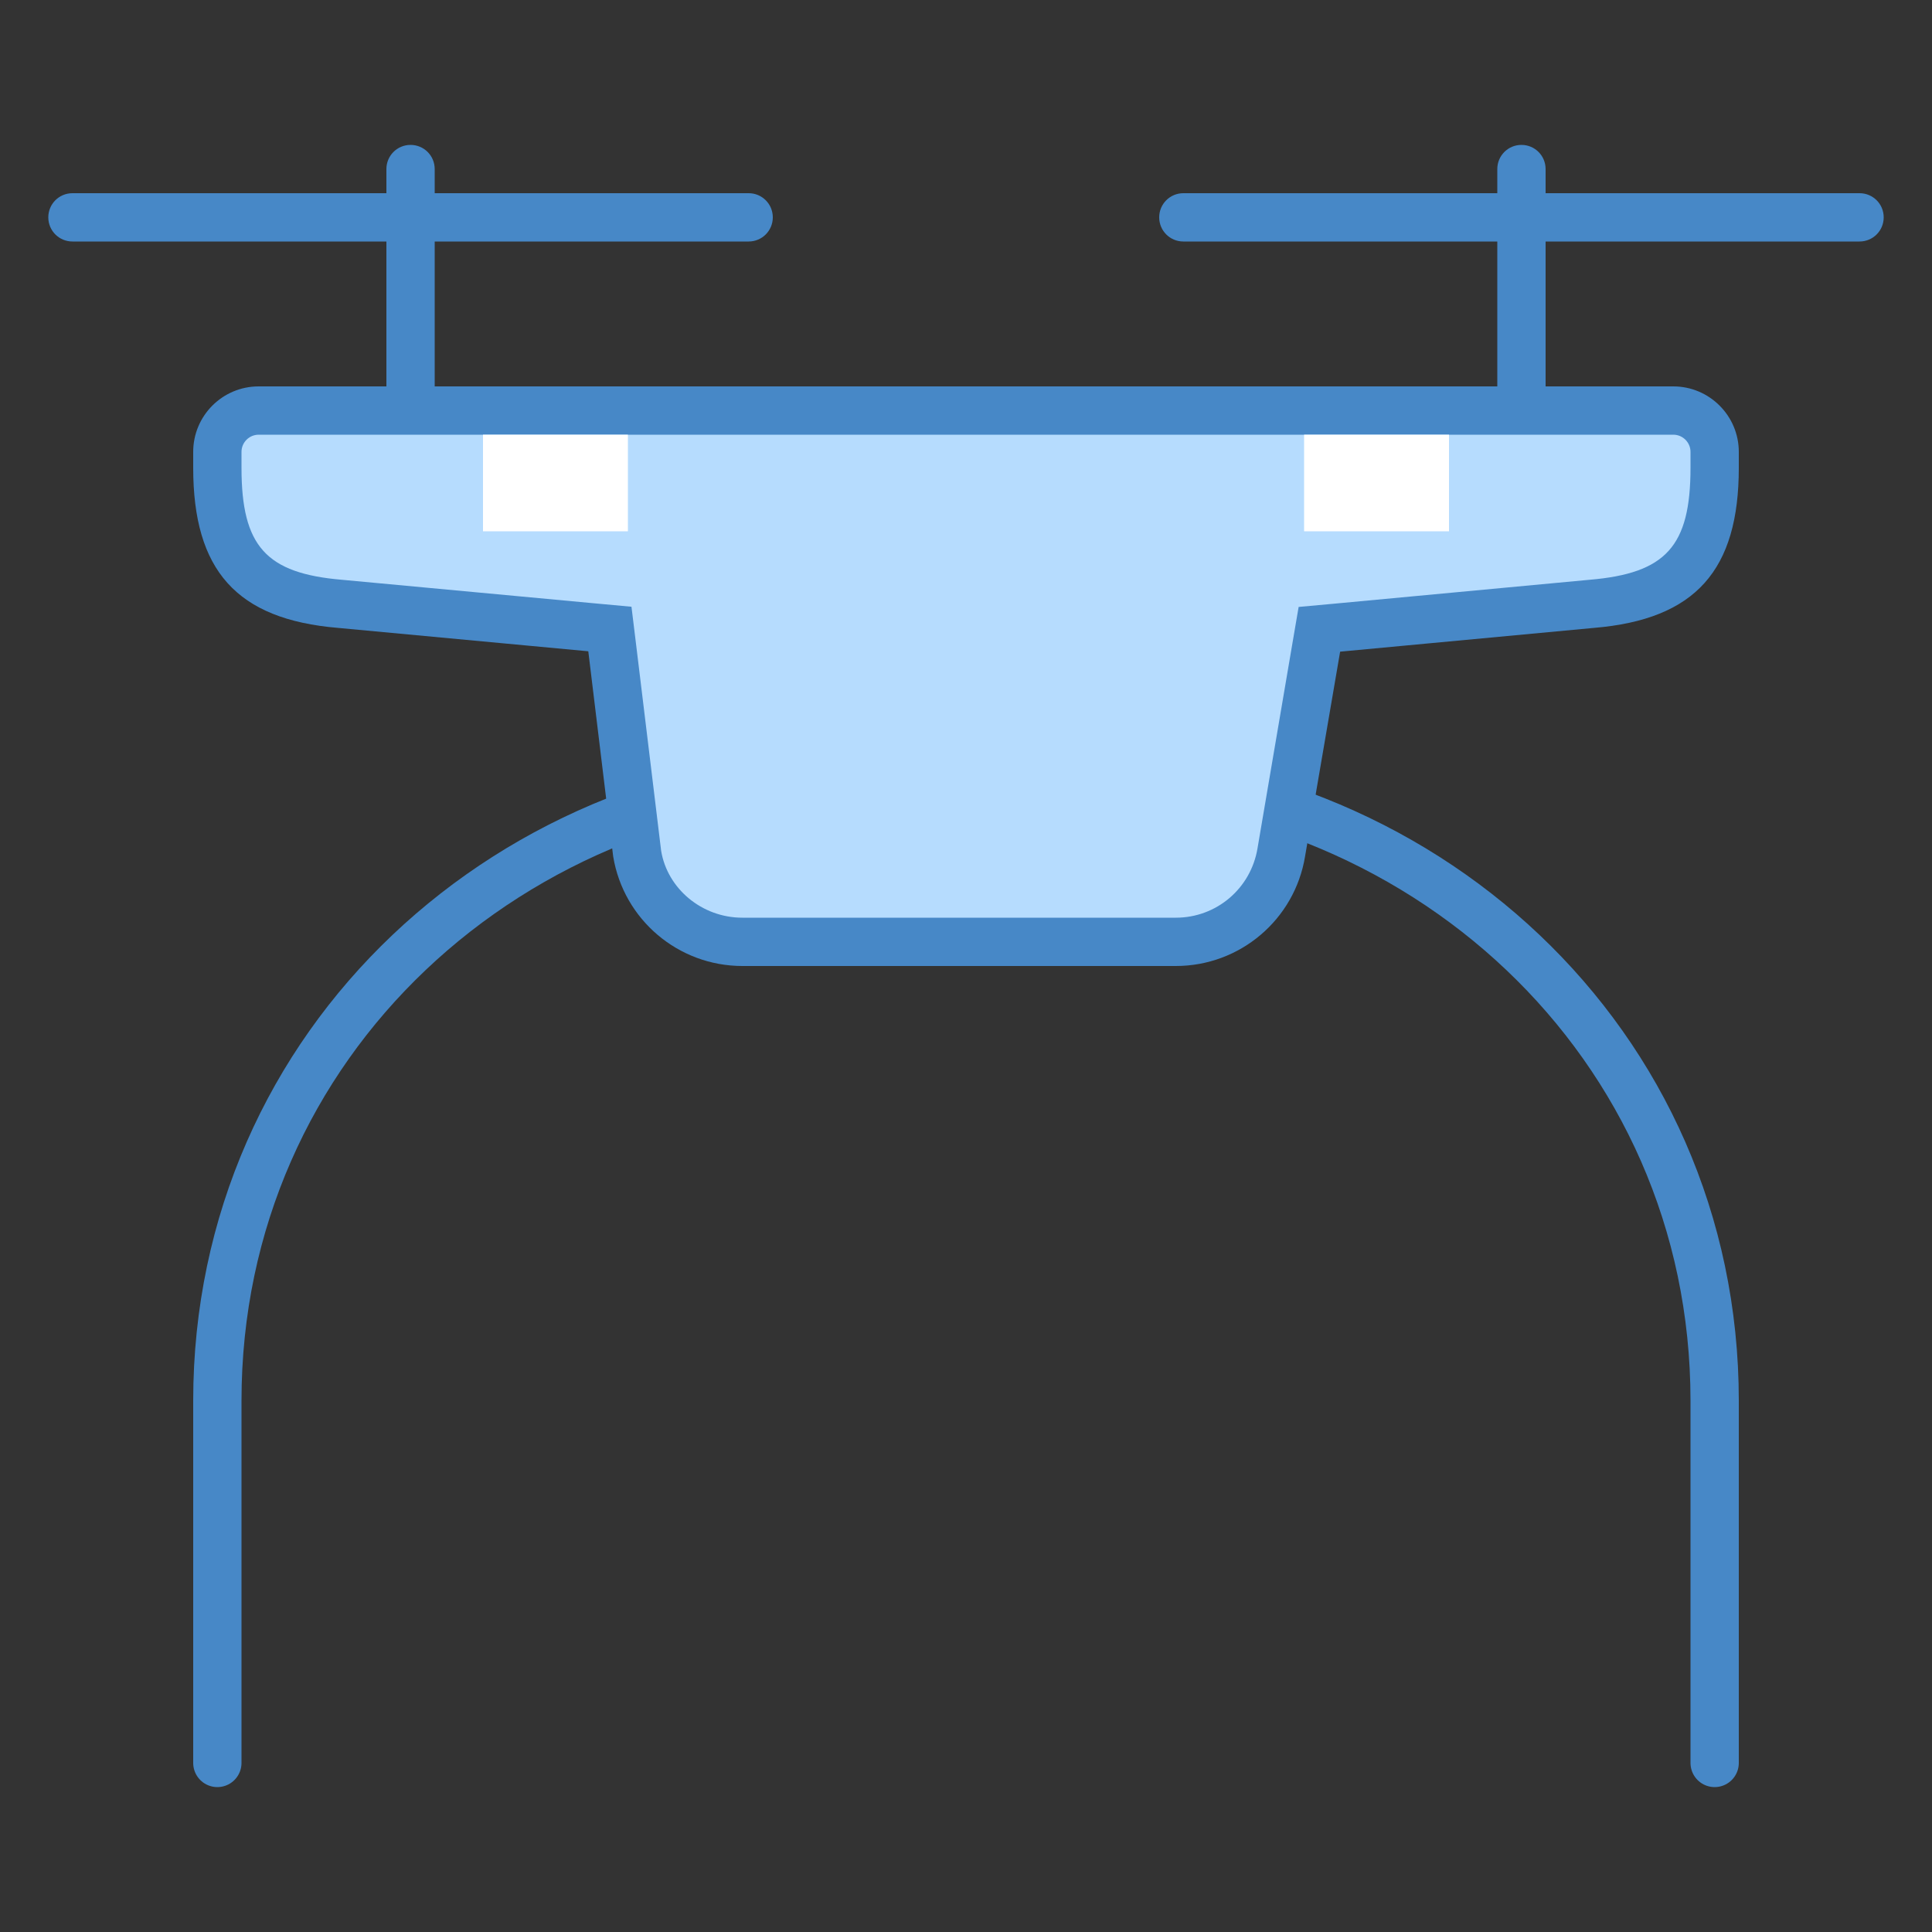 <svg xmlns="http://www.w3.org/2000/svg" xmlns:xlink="http://www.w3.org/1999/xlink" viewBox="0 0 40 40" version="1.1">
<rect x="0" y="0" width="40" height="40" fill="#333333" stroke="none"/>
<g id="surface1">
<path style=" fill:#4788C7;" d="M 8.5 3 C 8.223 3 8 3.223 8 3.5 L 8 9.5 C 8 9.777 8.223 10 8.5 10 C 8.777 10 9 9.777 9 9.5 L 9 3.5 C 9 3.223 8.777 3 8.5 3 Z "></path>
<path style=" fill:#4788C7;" d="M 1.5 5 L 15.5 5 C 15.777 5 16 4.777 16 4.5 C 16 4.223 15.777 4 15.5 4 L 1.5 4 C 1.223 4 1 4.223 1 4.5 C 1 4.777 1.223 5 1.5 5 Z "></path>
<path style=" fill:#4788C7;" d="M 31.5 3 C 31.223 3 31 3.223 31 3.5 L 31 9.5 C 31 9.777 31.223 10 31.5 10 C 31.777 10 32 9.777 32 9.5 L 32 3.5 C 32 3.223 31.777 3 31.5 3 Z "></path>
<path style="fill:none;stroke-width:1;stroke-linecap:round;stroke-linejoin:miter;stroke:#4788C7;stroke-opacity:1;stroke-miterlimit:10;" d="M 4.5 36.5 L 4.5 29 C 4.5 21.586 10.586 16 18 16 L 22 16 C 29.414 16 35.5 21.586 35.5 29 L 35.5 36.5 "></path>
<path style=" fill:#B6DCFE;" d="M 15.371 19.5 C 14.285 19.5 13.367 18.723 13.188 17.648 L 12.629 13.023 L 7.047 12.504 C 5.211 12.352 4.5 11.559 4.5 9.684 L 4.5 9.355 C 4.5 8.883 4.883 8.5 5.355 8.5 L 34.645 8.5 C 35.117 8.5 35.5 8.883 35.5 9.355 L 35.5 9.684 C 35.5 11.559 34.789 12.348 32.957 12.504 L 27.316 13.027 L 26.527 17.648 C 26.348 18.723 25.43 19.5 24.344 19.5 Z "></path>
<path style=" fill:#4788C7;" d="M 34.645 9 C 34.84 9 35 9.16 35 9.355 L 35 9.684 C 35 11.309 34.492 11.871 32.906 12.004 L 27.652 12.496 L 26.887 12.566 L 26.758 13.32 L 26.035 17.566 C 25.895 18.398 25.184 19 24.344 19 L 15.371 19 C 14.531 19 13.816 18.398 13.688 17.613 L 13.172 13.363 L 13.074 12.562 L 12.273 12.488 L 7.082 12.004 C 5.508 11.871 5 11.309 5 9.684 L 5 9.355 C 5 9.16 5.16 9 5.355 9 L 34.645 9 M 34.645 8 L 5.355 8 C 4.605 8 4 8.609 4 9.355 L 4 9.684 C 4 11.801 4.891 12.824 7 13 L 12.18 13.484 L 12.695 17.73 C 12.91 19.039 14.043 20 15.371 20 L 24.344 20 C 25.672 20 26.805 19.039 27.02 17.73 L 27.746 13.492 L 33 13 C 35.109 12.824 36 11.801 36 9.684 L 36 9.355 C 36 8.609 35.391 8 34.645 8 Z "></path>
<path style=" fill:#4788C7;" d="M 24.5 5 L 38.5 5 C 38.777 5 39 4.777 39 4.5 C 39 4.223 38.777 4 38.5 4 L 24.5 4 C 24.223 4 24 4.223 24 4.5 C 24 4.777 24.223 5 24.5 5 Z "></path>
<path style=" fill:#FFFFFF;" d="M 27 9 L 30 9 L 30 11 L 27 11 Z "></path>
<path style=" fill:#FFFFFF;" d="M 10 9 L 13 9 L 13 11 L 10 11 Z "></path>
</g>
</svg>